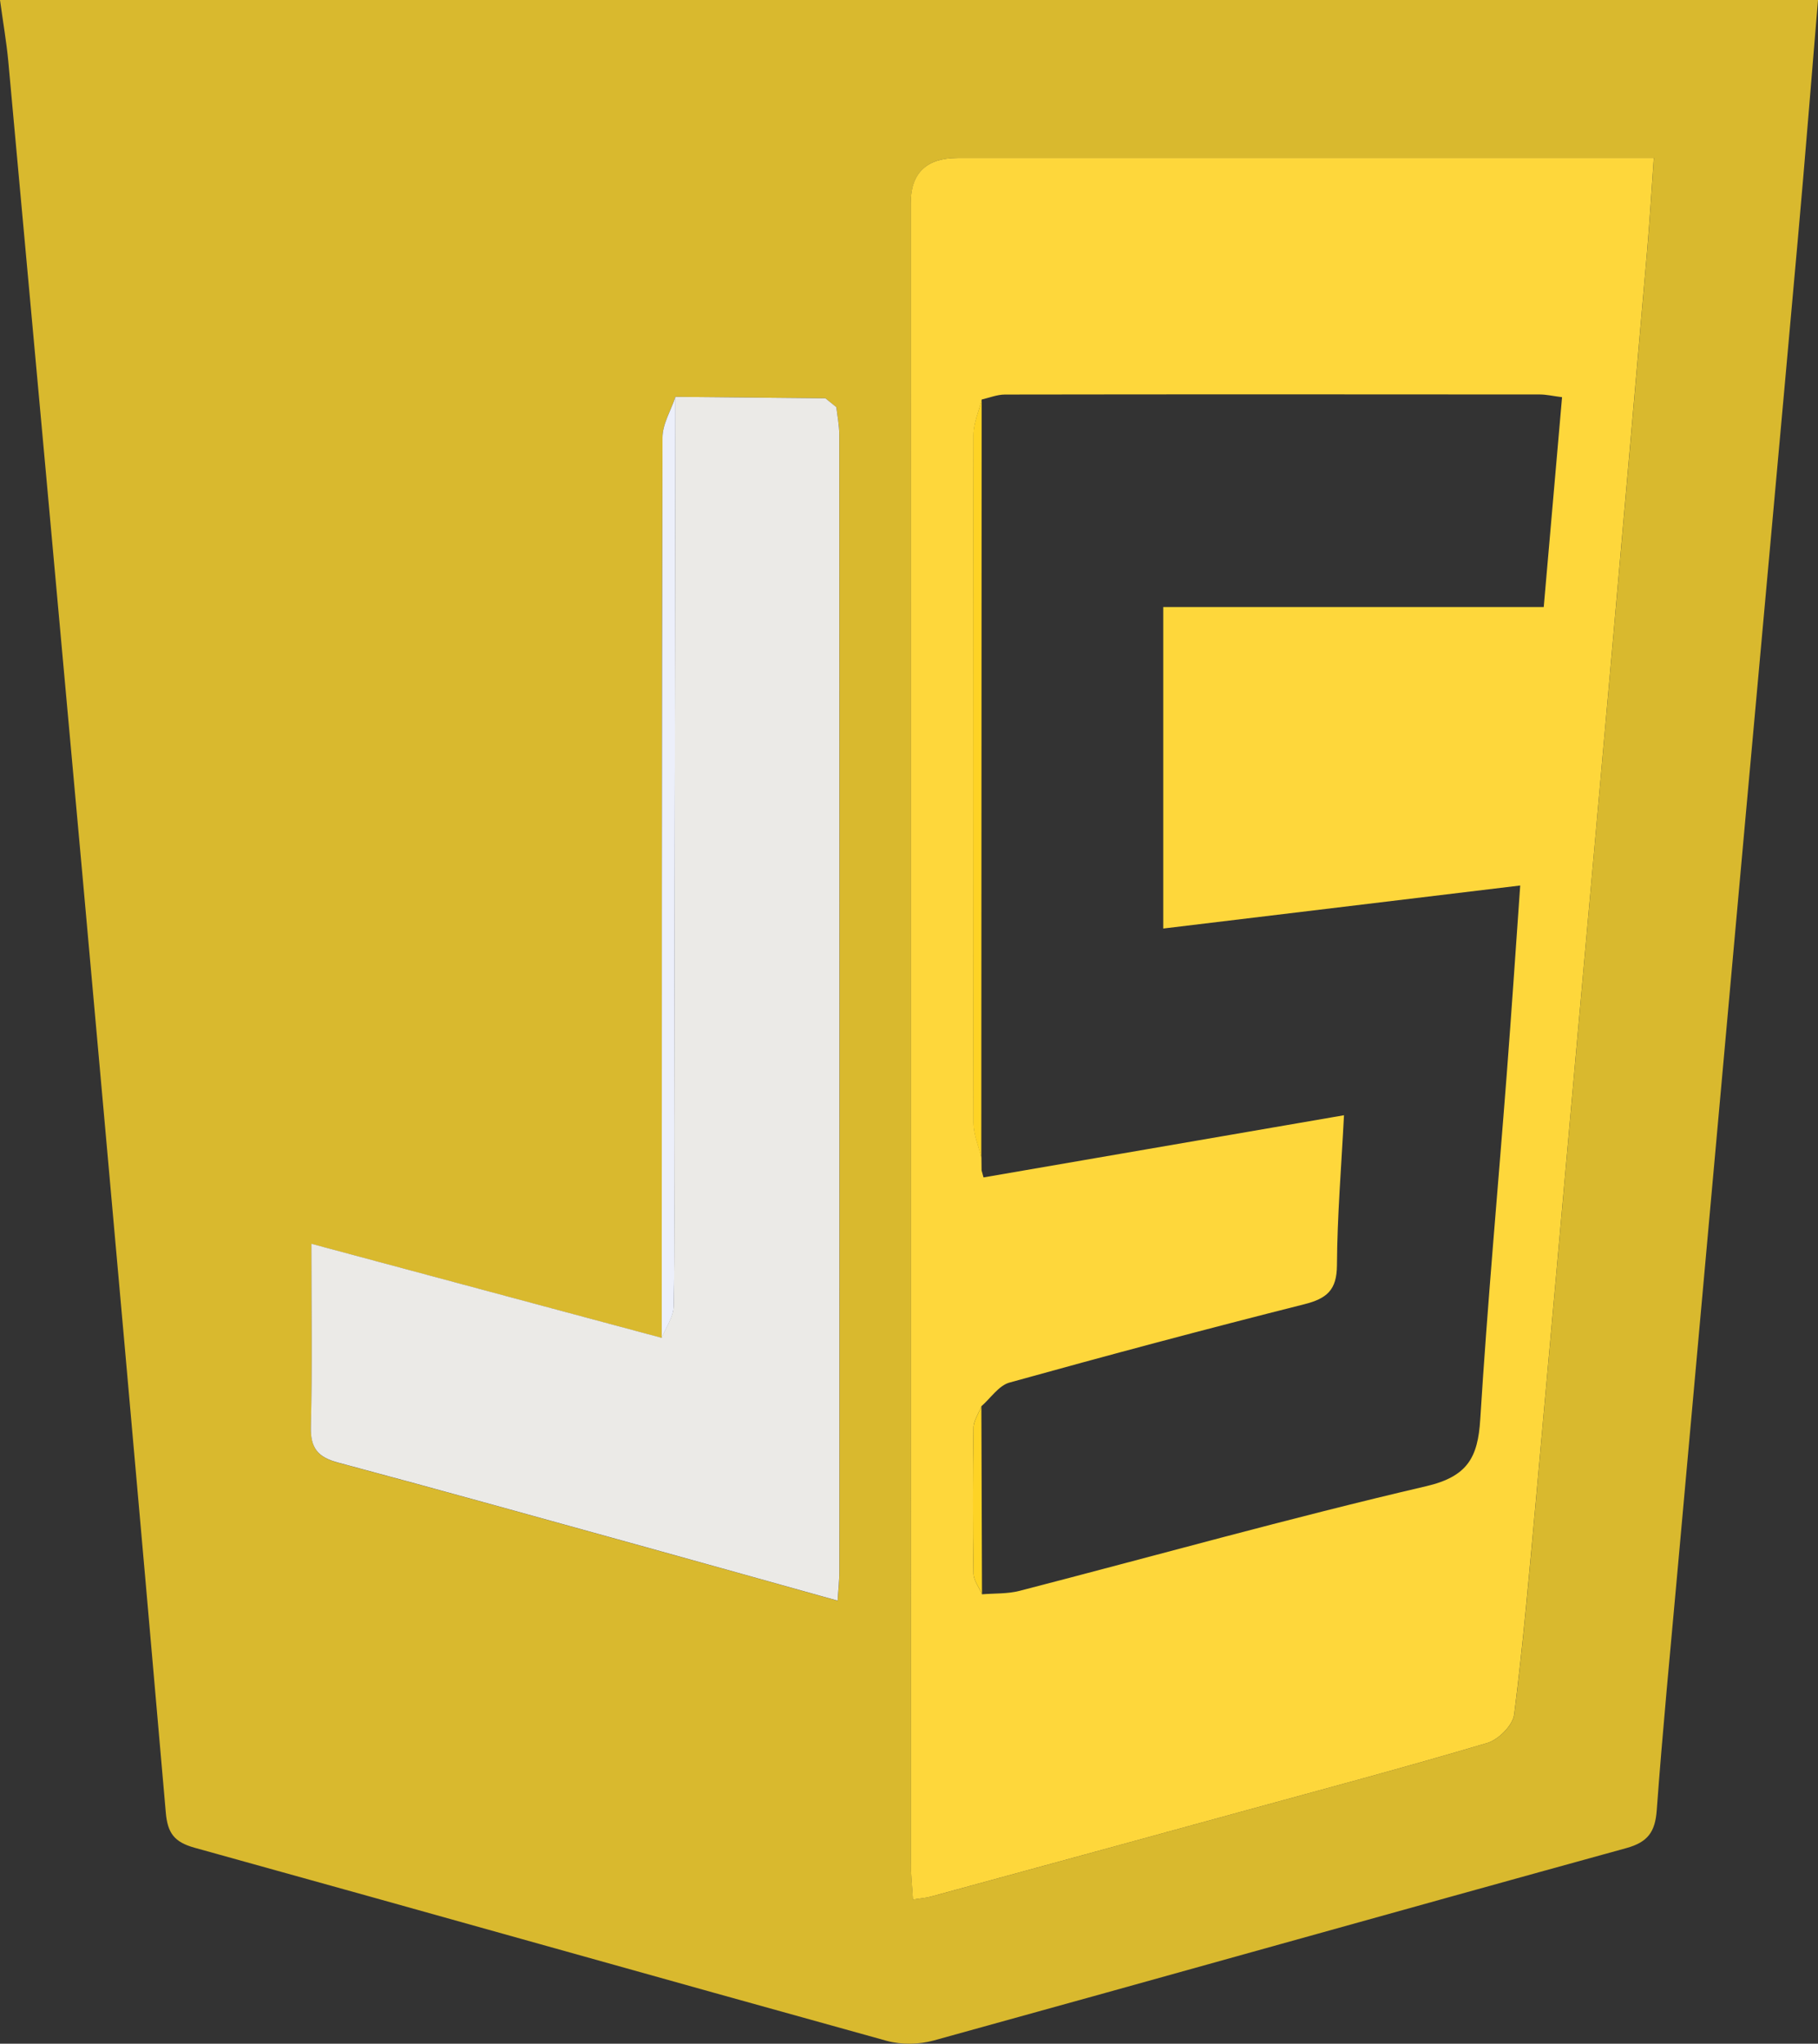 <?xml version="1.0" encoding="UTF-8"?><svg id="_イヤー_2" xmlns="http://www.w3.org/2000/svg" viewBox="0 0 261.11 293.55"><rect x="0" y="0" width="261.11" height="293.55" fill="#333333" stroke="none"/><defs><style>.cls-1{fill:#ebeae7;}.cls-2{fill:#eceffa;}.cls-3{fill:#fed73b;}.cls-4{fill:#fed325;}.cls-5{fill:#d9b92e;}</style></defs><g id="_イヤー_1-2"><g><path class="cls-5" d="M0,0H261.11c-.97,11.6-1.87,22.95-2.89,34.3-2.51,28.11-5.09,56.22-7.63,84.33-3.23,35.71-6.45,71.43-9.67,107.14-1.03,11.41-2.13,22.81-2.97,34.24-.23,3.11-1.26,4.59-4.39,5.45-33.17,9.14-66.29,18.47-99.46,27.63-2.1,.58-4.65,.63-6.74,.05-33.16-9.19-66.27-18.55-99.42-27.74-2.91-.81-3.88-2.1-4.13-5.09-3.88-44.66-7.89-89.31-11.91-133.95C8.36,87.17,4.78,47.98,1.19,8.8,.93,6.01,.44,3.24,0,0ZM120.12,58.49l-1.57-1.28c-7.18-.07-14.36-.14-21.54-.21-.65,1.95-1.86,3.9-1.86,5.85-.12,43.11-.1,86.22-.11,129.33-16.57-4.45-33.13-8.9-50.31-13.51,0,9.4,.14,17.85-.07,26.29-.08,3.08,1.02,4.37,3.91,5.14,14.77,3.95,29.5,8.07,44.23,12.15,9.08,2.51,18.14,5.06,27.51,7.68,.11-1.76,.25-2.9,.25-4.04,.01-54.49,.01-108.99-.01-163.48,0-1.3-.28-2.61-.42-3.91ZM237.53,22.68h-5.66c-31.44,0-62.88,0-94.31,0q-6.74,0-6.75,6.51c0,79.4,0,158.81,.01,238.21,0,1.72,.19,3.44,.31,5.44,1.3-.21,1.94-.25,2.55-.41,14.85-4.05,29.7-8.11,44.55-12.19,11.81-3.24,23.66-6.4,35.4-9.89,1.6-.47,3.65-2.53,3.85-4.07,1.29-10.14,2.18-20.34,3.1-30.53,2.03-22.35,4.01-44.71,6.01-67.07,1.66-18.58,3.34-37.15,4.99-55.73,1.68-18.91,3.34-37.81,4.98-56.72,.37-4.24,.62-8.5,.98-13.55Z"/><path class="cls-3" d="M237.53,22.68c-.36,5.05-.61,9.3-.98,13.55-1.64,18.91-3.31,37.82-4.98,56.72-1.65,18.58-3.32,37.15-4.99,55.73-2,22.36-3.98,44.72-6.01,67.07-.93,10.19-1.81,20.38-3.1,30.53-.2,1.54-2.25,3.6-3.85,4.07-11.74,3.49-23.58,6.65-35.4,9.89-14.85,4.08-29.7,8.14-44.55,12.19-.61,.17-1.26,.21-2.55,.41-.12-1.99-.31-3.71-.31-5.44-.01-79.4-.01-158.81-.01-238.21q0-6.5,6.75-6.51c31.44,0,62.88,0,94.31,0h5.66Zm-96.58,179.31c-.39,1.03-1.12,2.05-1.13,3.09-.1,6.97-.1,13.95,0,20.93,.02,1,.79,1.99,1.22,2.99,1.79-.15,3.65-.05,5.37-.49,19.46-5.03,38.83-10.47,58.4-15.03,5.98-1.39,7.45-4.14,7.79-9.6,1.03-16.56,2.54-33.09,3.81-49.63,.68-8.85,1.27-17.71,1.93-27.06-17.47,2.11-34.33,4.14-51.27,6.18v-46.18h54.65c.89-10.22,1.75-20.07,2.63-30.14-1.28-.16-2.24-.39-3.19-.39-25.61-.02-51.22-.03-76.83,.01-1.11,0-2.22,.46-3.32,.71-.41,1.68-1.17,3.36-1.18,5.05-.07,32.95-.07,65.89,0,98.84,0,1.69,.74,3.38,1.13,5.06,0,.6,.01,1.19,.02,1.79l.28,1c16.98-2.93,33.96-5.86,51.77-8.93-.38,7.44-.97,14.5-1.01,21.55-.02,3.56-1.45,4.78-4.7,5.6-14.16,3.57-28.27,7.34-42.34,11.25-1.54,.43-2.69,2.23-4.02,3.39Z"/><path class="cls-1" d="M97.01,57c7.18,.07,14.36,.14,21.54,.21,.52,.43,1.05,.85,1.57,1.27,.15,1.3,.42,2.61,.42,3.91,.02,54.49,.02,108.99,.01,163.48,0,1.14-.14,2.28-.25,4.04-9.37-2.62-18.43-5.16-27.51-7.68-14.74-4.08-29.46-8.2-44.23-12.15-2.89-.77-3.99-2.06-3.91-5.14,.21-8.44,.07-16.9,.07-26.29,17.18,4.61,33.74,9.06,50.31,13.51,.6-1.51,1.69-3.01,1.72-4.53,.17-8.44,.07-16.89,.08-25.34,.05-35.11,.11-70.21,.17-105.32Z"/><path class="cls-2" d="M97.01,57c-.06,35.11-.12,70.21-.17,105.32-.01,8.45,.09,16.89-.08,25.34-.03,1.52-1.12,3.02-1.72,4.53,.01-43.11,0-86.22,.11-129.33,0-1.95,1.21-3.9,1.86-5.85Z"/><path class="cls-2" d="M120.12,58.49c-.52-.42-1.04-.85-1.57-1.27,.52,.42,1.04,.85,1.57,1.27Z"/><path class="cls-4" d="M140.99,57.4c-.02,36.32-.03,72.63-.05,108.95-.39-1.69-1.13-3.37-1.13-5.06-.07-32.95-.07-65.89,0-98.84,0-1.68,.77-3.37,1.18-5.05Z"/><path class="cls-4" d="M140.95,202c.03,9,.06,18,.09,27-.42-.99-1.2-1.98-1.22-2.99-.11-6.97-.1-13.95,0-20.93,.02-1.03,.74-2.06,1.13-3.09Z"/><path class="cls-4" d="M140.97,168.13c.09,.33,.18,.67,.28,1-.09-.33-.18-.67-.28-1Z"/></g></g></svg>